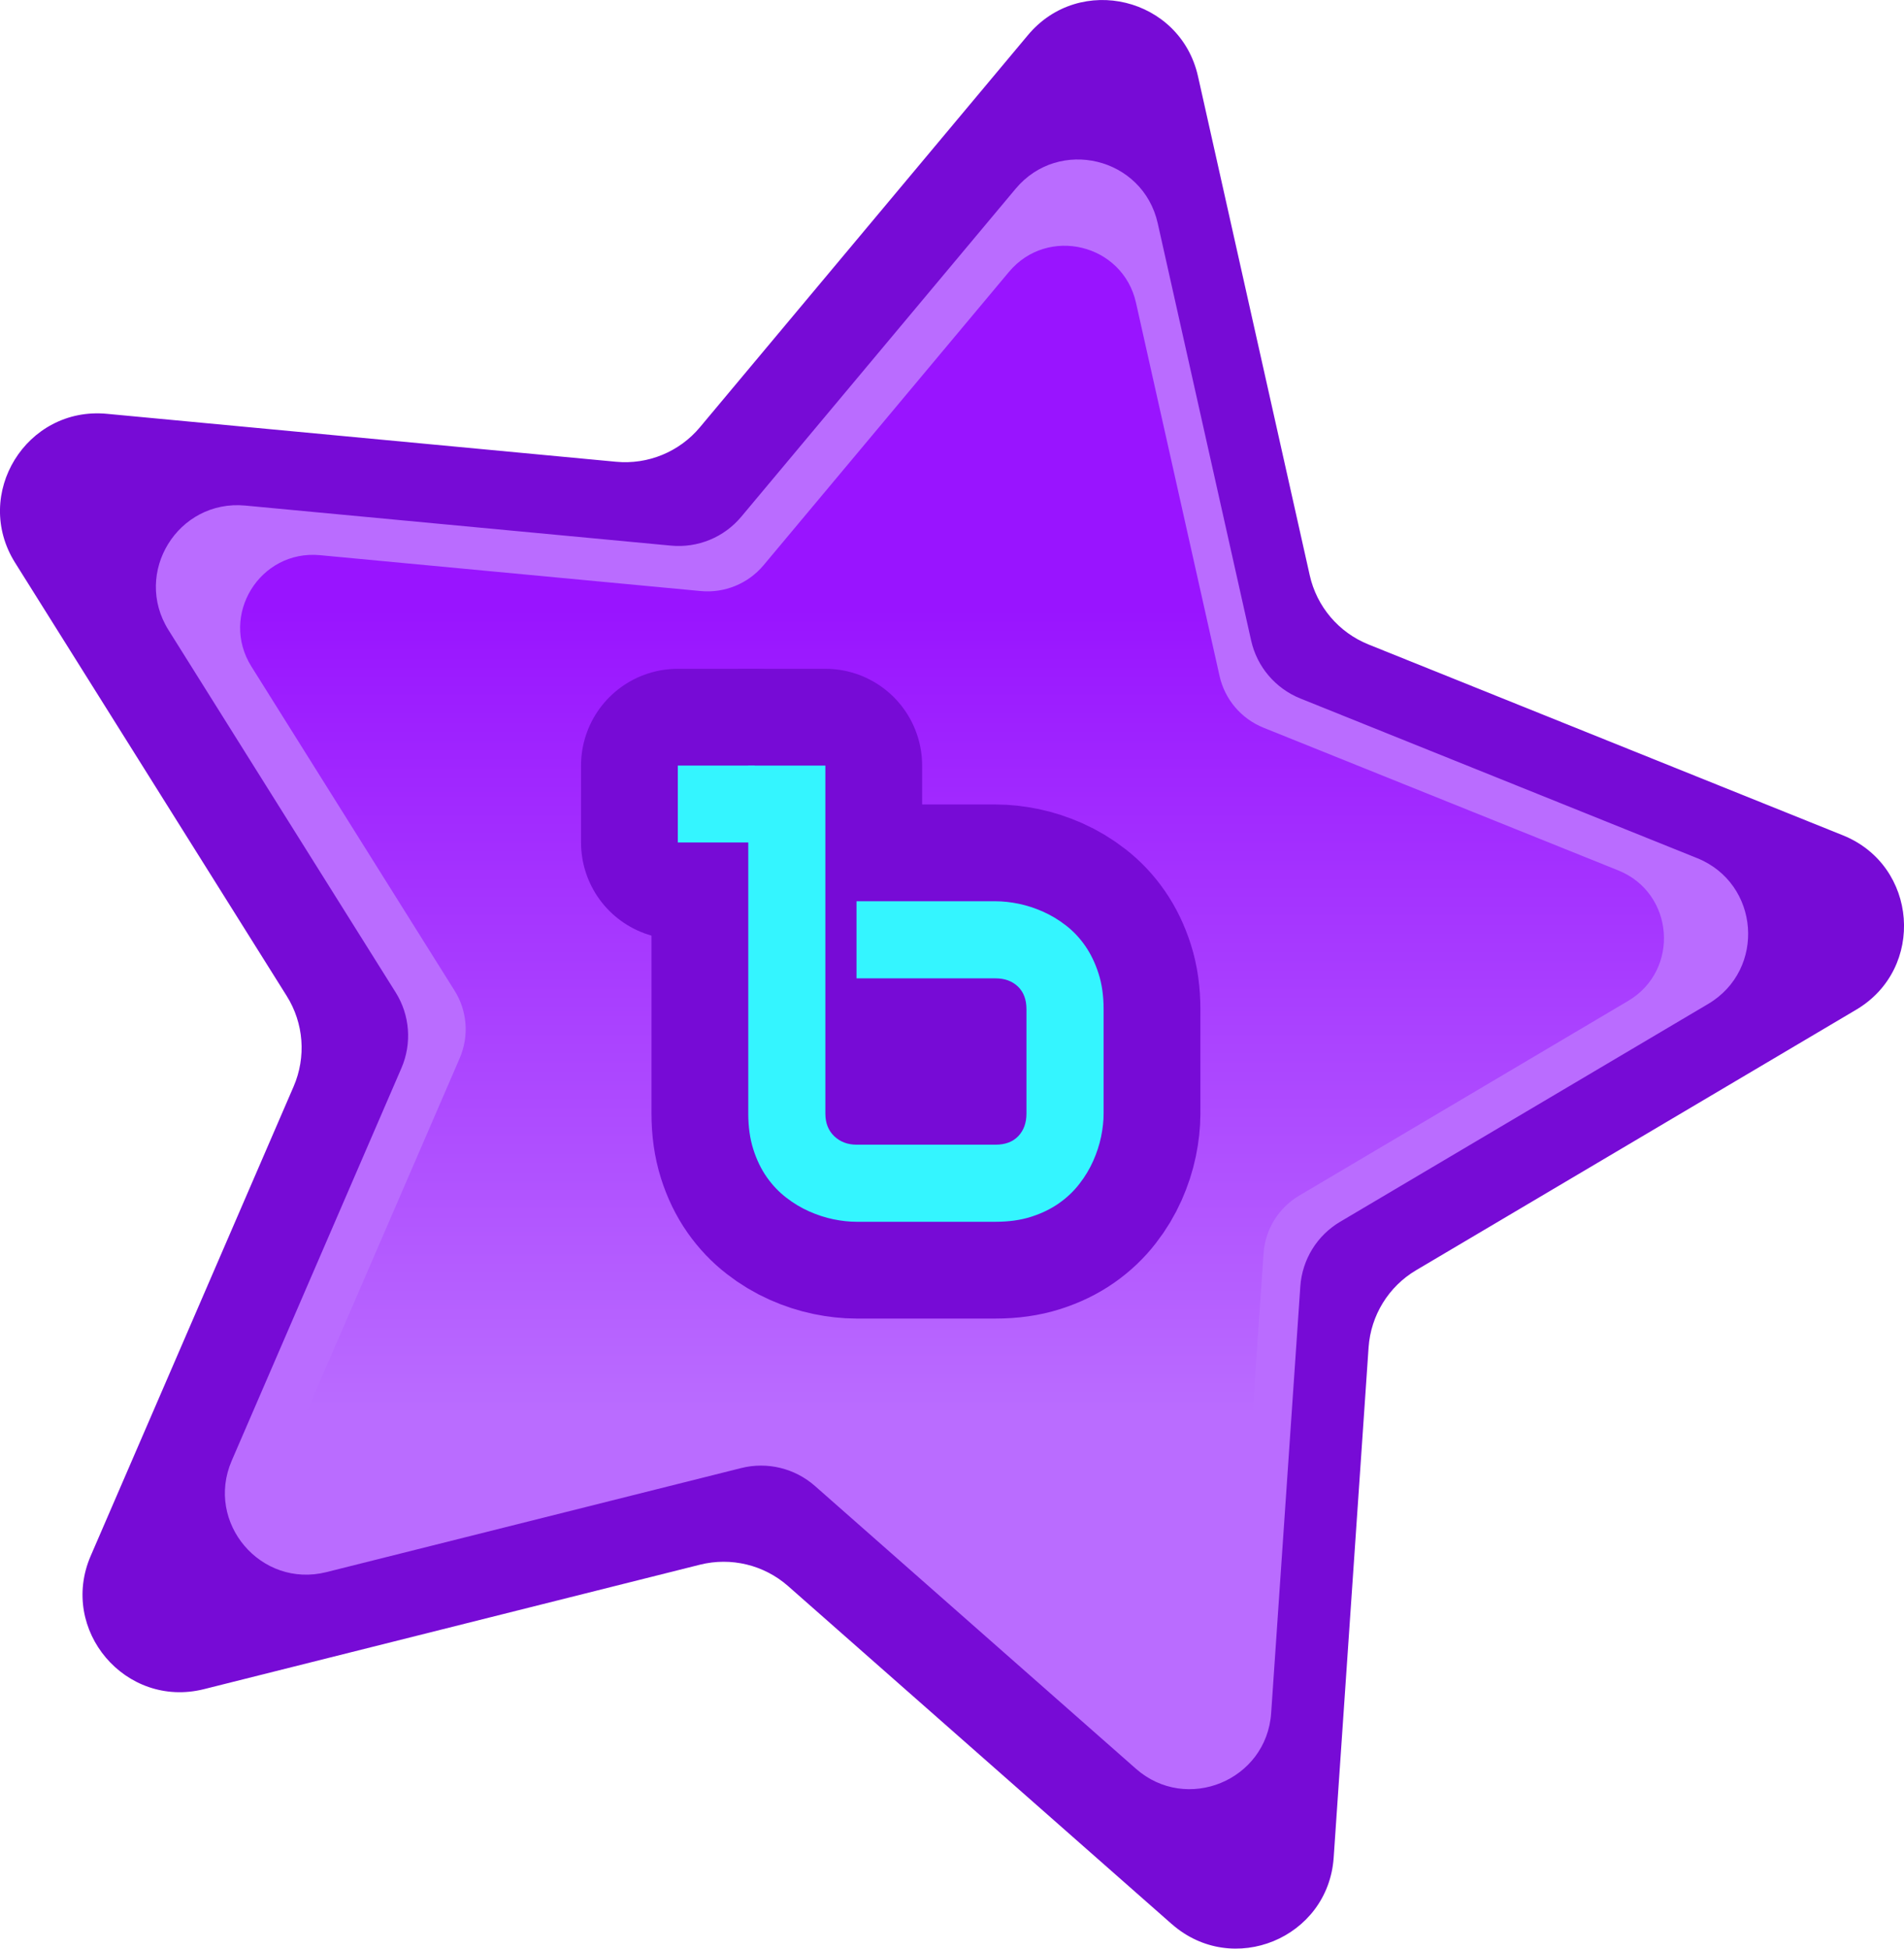 <?xml version="1.0" encoding="UTF-8"?>
<svg id="Layer_2" data-name="Layer 2" xmlns="http://www.w3.org/2000/svg" xmlns:xlink="http://www.w3.org/1999/xlink" viewBox="0 0 295.12 302.03">
  <defs>
    <style>
      .cls-1 {
        fill: #34f5ff;
      }

      .cls-2 {
        fill: #770bd6;
      }

      .cls-3 {
        fill: #ba6cff;
      }

      .cls-4 {
        fill: none;
        stroke: #770bd6;
        stroke-linejoin: round;
        stroke-width: 30px;
      }

      .cls-5 {
        fill: url(#linear-gradient);
      }
    </style>
    <linearGradient id="linear-gradient" x1="147.56" y1="51.34" x2="147.56" y2="246.66" gradientUnits="userSpaceOnUse">
      <stop offset=".22" stop-color="#9914ff"/>
      <stop offset=".86" stop-color="#ba6cff"/>
    </linearGradient>
  </defs>
  <g id="Layer_3" data-name="Layer 3">
    <path class="cls-2" d="m181.63,298.23l-59.47-52.39c-3.73-3.29-8.85-4.53-13.67-3.32l-76.87,19.29c-12.15,3.05-22.53-9.16-17.56-20.66l31.45-72.75c1.97-4.57,1.58-9.81-1.07-14.03L2.34,87.22c-6.66-10.62,1.75-24.26,14.23-23.08l78.91,7.43c4.95.47,9.82-1.53,13.01-5.35L159.34,5.43c8.04-9.61,23.61-5.83,26.35,6.4l17.32,77.34c1.09,4.86,4.49,8.86,9.11,10.72l73.53,29.58c11.62,4.68,12.84,20.65,2.06,27.03l-68.2,40.37c-4.28,2.53-7.04,7.01-7.38,11.98l-5.41,79.07c-.86,12.5-15.67,18.59-25.08,10.31Z"/>
    <path class="cls-3" d="m176.05,274.13l-49.73-43.81c-3.12-2.75-7.4-3.79-11.43-2.78l-64.29,16.13c-10.16,2.55-18.84-7.66-14.68-17.28l26.3-60.84c1.65-3.82,1.32-8.21-.89-11.73l-35.21-56.16c-5.57-8.88,1.46-20.28,11.9-19.3l65.99,6.21c4.14.39,8.21-1.28,10.88-4.47l42.53-50.84c6.72-8.04,19.74-4.88,22.03,5.35l14.48,64.68c.91,4.06,3.76,7.41,7.62,8.97l61.49,24.74c9.72,3.91,10.74,17.27,1.72,22.61l-57.04,33.76c-3.58,2.12-5.89,5.87-6.17,10.02l-4.52,66.13c-.72,10.45-13.11,15.55-20.97,8.62Z"/>
    <path class="cls-5" d="m173.04,261.11l-44.47-39.18c-2.79-2.46-6.62-3.39-10.22-2.48l-57.49,14.42c-9.09,2.28-16.85-6.85-13.13-15.45l23.52-54.4c1.48-3.42,1.18-7.34-.8-10.49l-31.48-50.22c-4.98-7.94,1.31-18.14,10.64-17.26l59.01,5.56c3.7.35,7.34-1.15,9.73-4l38.03-45.46c6.01-7.19,17.66-4.36,19.7,4.78l12.95,57.84c.81,3.63,3.36,6.63,6.81,8.02l54.99,22.12c8.69,3.5,9.6,15.44,1.54,20.22l-51,30.19c-3.2,1.9-5.27,5.24-5.52,8.96l-4.05,59.13c-.64,9.35-11.72,13.9-18.75,7.71Z"/>
    <g>
      <g>
        <path class="cls-1" d="m171.06,172.59c0,1.13-.13,2.33-.39,3.59-.26,1.26-.67,2.51-1.22,3.75-.55,1.24-1.26,2.43-2.14,3.56-.87,1.13-1.93,2.14-3.17,3.01-1.24.87-2.67,1.57-4.3,2.09-1.62.52-3.46.78-5.52.78h-21.56c-1.13,0-2.33-.13-3.59-.39-1.26-.26-2.51-.67-3.75-1.22-1.24-.55-2.43-1.26-3.56-2.14-1.13-.87-2.14-1.93-3.01-3.17-.87-1.24-1.57-2.68-2.09-4.32-.52-1.64-.78-3.49-.78-5.54v-53.93h11.95v53.93c0,1.47.46,2.64,1.38,3.52.92.87,2.07,1.31,3.45,1.31h21.56c1.5,0,2.67-.44,3.52-1.33.84-.89,1.26-2.05,1.26-3.49v-16.18c0-1.5-.44-2.67-1.33-3.52-.89-.84-2.04-1.26-3.45-1.26h-21.56v-11.95h21.56c1.13,0,2.33.13,3.59.39,1.26.26,2.51.67,3.75,1.22,1.24.55,2.43,1.26,3.56,2.14,1.13.87,2.13,1.93,2.99,3.17.86,1.24,1.55,2.67,2.07,4.3.52,1.62.78,3.46.78,5.52v16.18Z"/>
        <rect class="cls-1" x="105.06" y="118.66" width="11.92" height="11.92"/>
      </g>
      <g>
        <path class="cls-4" d="m171.06,172.59c0,1.13-.13,2.33-.39,3.59-.26,1.26-.67,2.51-1.22,3.75-.55,1.24-1.26,2.43-2.14,3.56-.87,1.13-1.93,2.14-3.17,3.01-1.24.87-2.67,1.57-4.3,2.09-1.62.52-3.46.78-5.52.78h-21.56c-1.13,0-2.33-.13-3.59-.39-1.26-.26-2.51-.67-3.75-1.22-1.24-.55-2.43-1.26-3.56-2.14-1.13-.87-2.14-1.93-3.01-3.17-.87-1.24-1.57-2.68-2.09-4.32-.52-1.64-.78-3.49-.78-5.54v-53.93h11.95v53.93c0,1.47.46,2.64,1.38,3.52.92.87,2.07,1.31,3.45,1.31h21.56c1.5,0,2.67-.44,3.52-1.33.84-.89,1.26-2.05,1.26-3.49v-16.18c0-1.5-.44-2.67-1.33-3.52-.89-.84-2.04-1.26-3.45-1.26h-21.56v-11.95h21.56c1.13,0,2.33.13,3.59.39,1.26.26,2.51.67,3.75,1.22,1.24.55,2.43,1.26,3.56,2.14,1.13.87,2.13,1.93,2.99,3.17.86,1.24,1.55,2.67,2.07,4.3.52,1.62.78,3.46.78,5.52v16.18Z"/>
        <rect class="cls-4" x="105.06" y="118.66" width="11.92" height="11.92"/>
      </g>
      <g>
        <path class="cls-1" d="m171.06,172.59c0,1.13-.13,2.33-.39,3.59-.26,1.26-.67,2.51-1.22,3.75-.55,1.24-1.26,2.43-2.14,3.56-.87,1.13-1.93,2.14-3.17,3.01-1.24.87-2.67,1.57-4.3,2.09-1.62.52-3.46.78-5.52.78h-21.56c-1.13,0-2.33-.13-3.59-.39-1.26-.26-2.51-.67-3.75-1.22-1.24-.55-2.43-1.26-3.56-2.14-1.13-.87-2.14-1.93-3.01-3.17-.87-1.24-1.57-2.68-2.09-4.32-.52-1.64-.78-3.49-.78-5.54v-53.93h11.95v53.93c0,1.47.46,2.64,1.38,3.52.92.87,2.07,1.31,3.45,1.31h21.56c1.5,0,2.67-.44,3.52-1.33.84-.89,1.26-2.05,1.26-3.49v-16.18c0-1.5-.44-2.67-1.33-3.52-.89-.84-2.04-1.26-3.45-1.26h-21.56v-11.95h21.56c1.13,0,2.33.13,3.59.39,1.26.26,2.51.67,3.75,1.22,1.24.55,2.43,1.26,3.56,2.14,1.13.87,2.13,1.93,2.99,3.17.86,1.24,1.55,2.67,2.07,4.3.52,1.62.78,3.46.78,5.52v16.18Z"/>
        <rect class="cls-1" x="105.06" y="118.66" width="11.92" height="11.92"/>
      </g>
    </g>
  </g>
</svg>